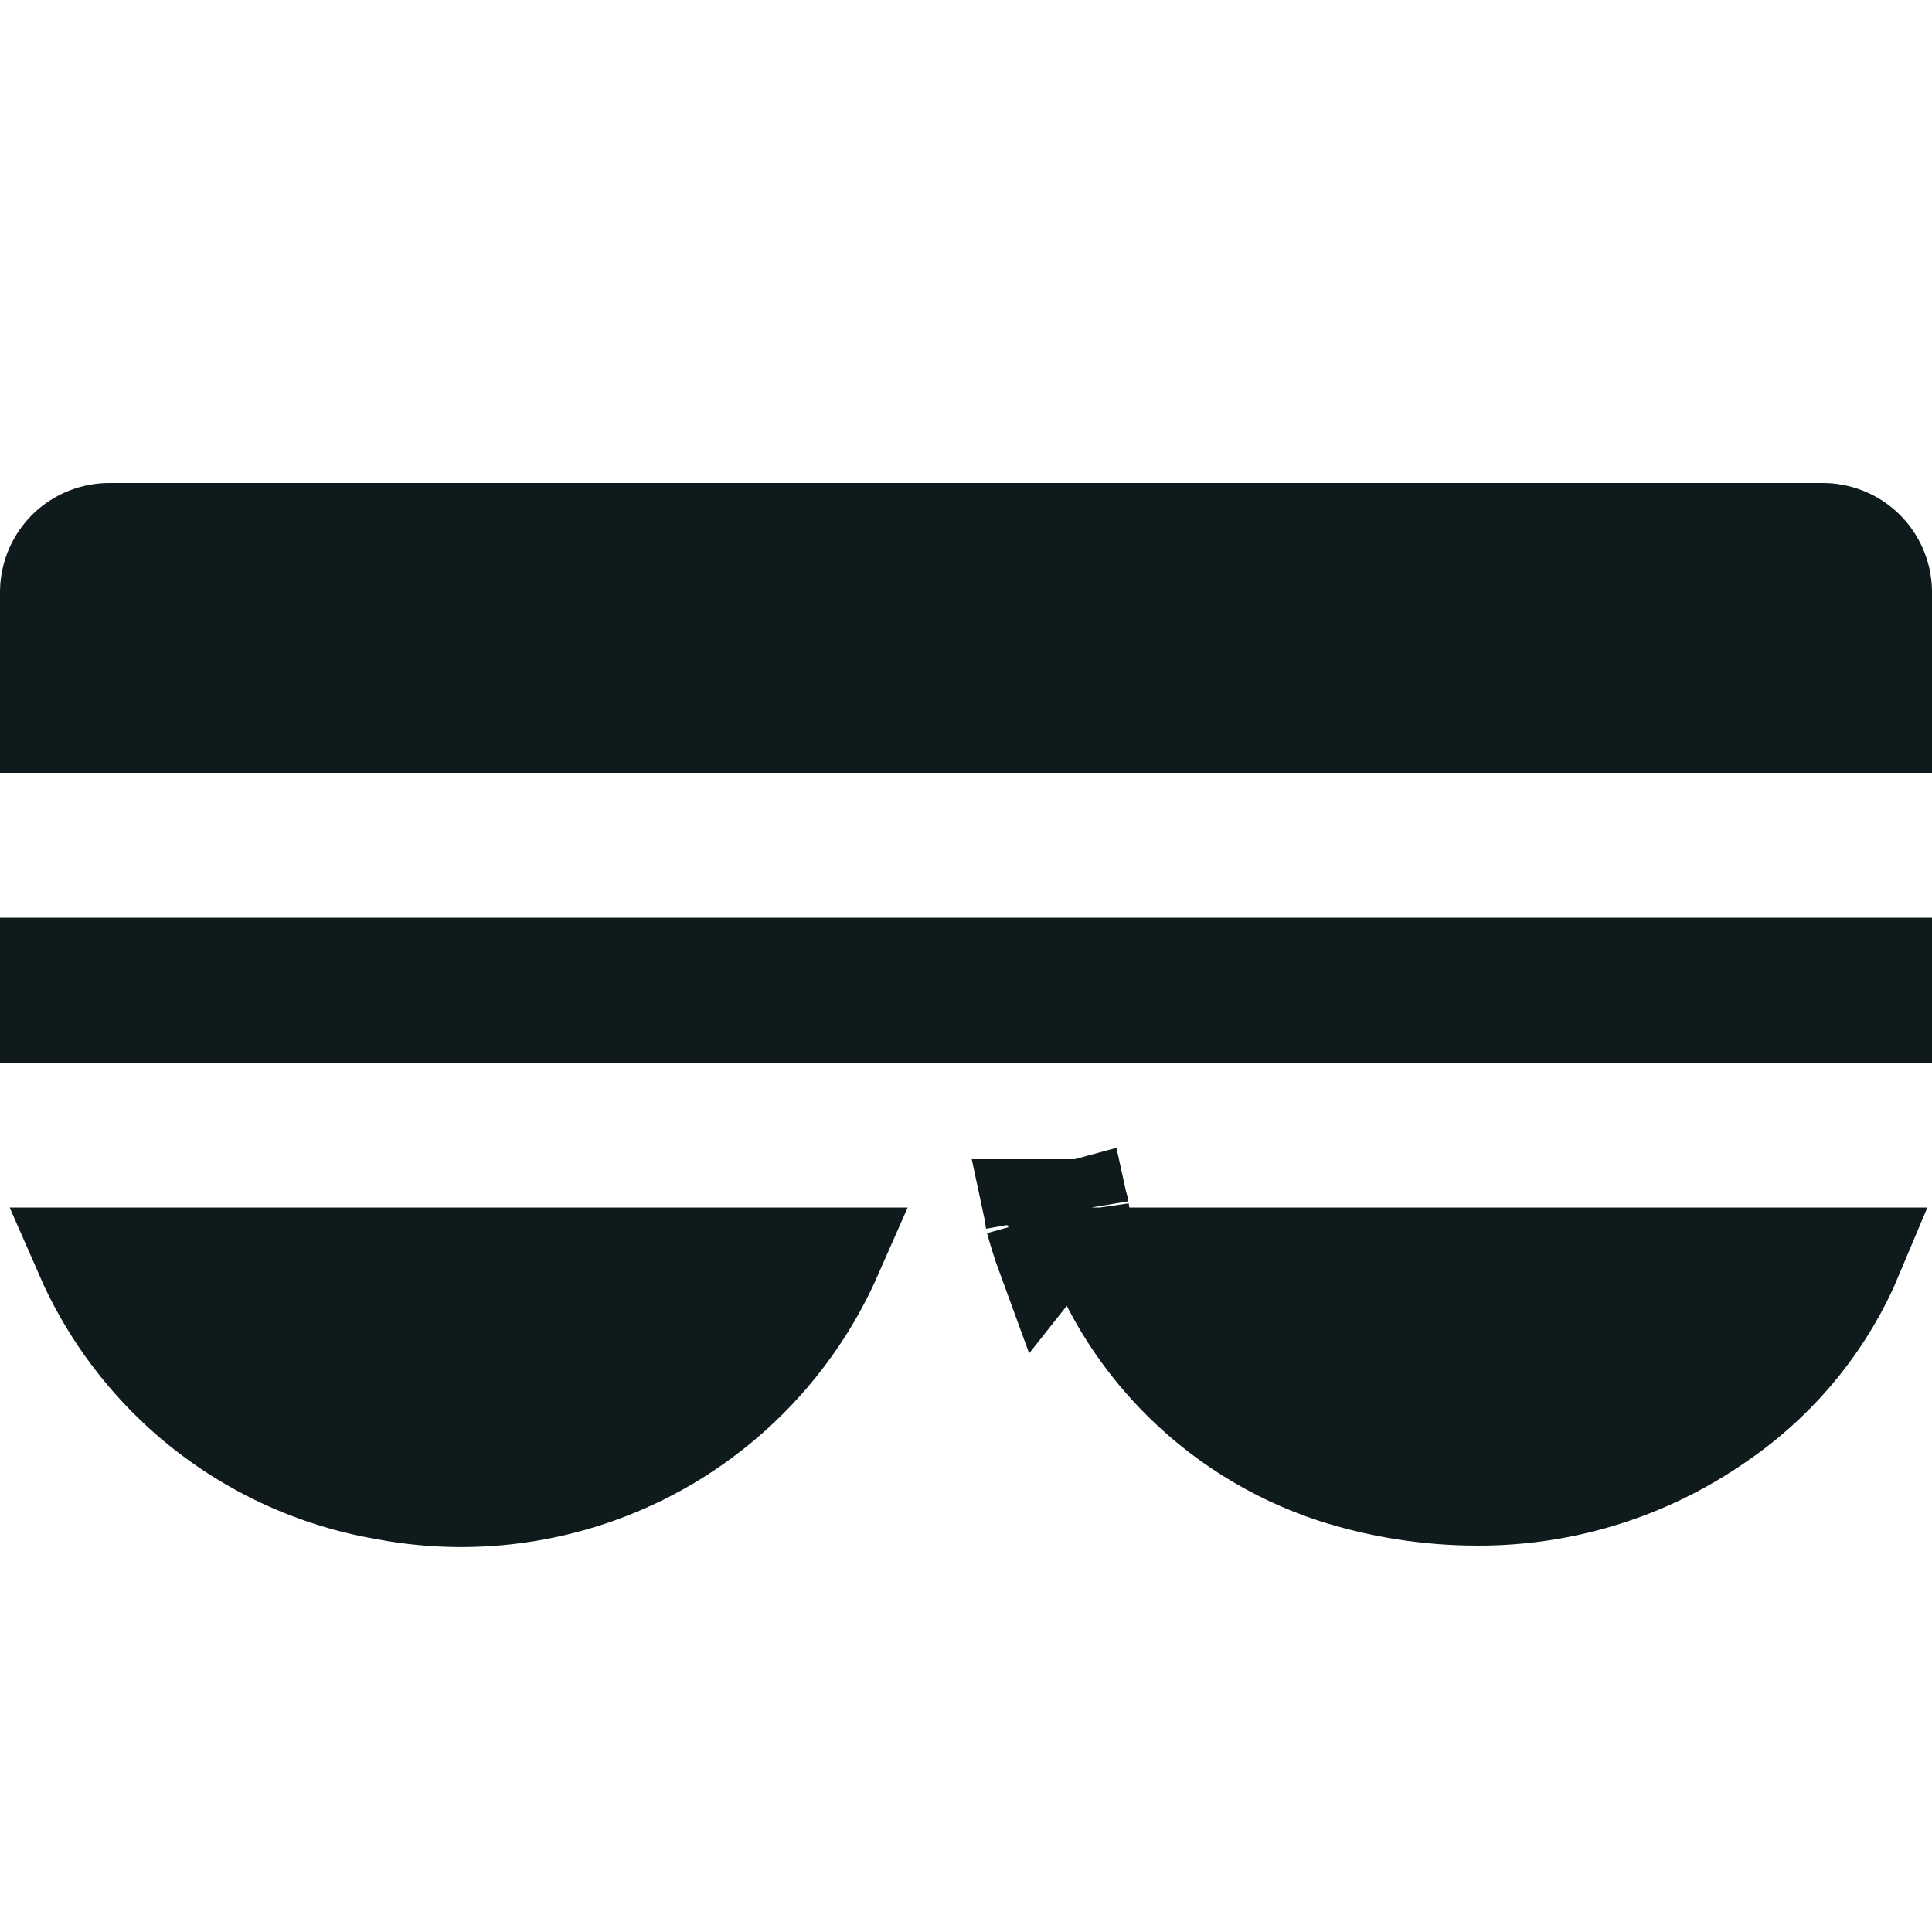 <svg width="20" height="20" viewBox="0 0 20 20" fill="none" xmlns="http://www.w3.org/2000/svg">
<path d="M10.7 12.633C10.734 12.757 10.772 12.88 10.816 13L11.19 12.528M10.7 12.633L11.193 12.549C11.192 12.541 11.191 12.535 11.19 12.528M10.7 12.633L11.183 12.502C11.185 12.511 11.187 12.519 11.19 12.528M10.7 12.633C10.697 12.616 10.695 12.6 10.692 12.583C10.688 12.555 10.684 12.528 10.678 12.5H11.185C11.187 12.507 11.187 12.512 11.188 12.518C11.189 12.521 11.189 12.524 11.19 12.528M0.864 13H8.63C8.289 13.775 7.72 14.433 6.993 14.884C6.098 15.438 5.027 15.637 3.993 15.442L3.993 15.442L3.984 15.44C3.192 15.305 2.455 14.943 1.863 14.4C1.435 14.006 1.095 13.529 0.864 13ZM18.854 5.5V5.5L18.861 5.5C19.028 5.498 19.189 5.562 19.309 5.678C19.428 5.794 19.496 5.951 19.5 6.117V7.5H0.5V6.117C0.504 5.951 0.572 5.794 0.691 5.678C0.811 5.562 0.972 5.498 1.139 5.5L1.139 5.5H1.146H18.854ZM15.29 15.5L15.289 15.5C14.786 15.499 14.287 15.421 13.809 15.268C13.176 15.061 12.605 14.7 12.147 14.218C11.809 13.863 11.541 13.45 11.353 13H19.201C18.924 13.662 18.466 14.239 17.876 14.662L17.876 14.662L17.872 14.664C17.123 15.211 16.218 15.504 15.29 15.5ZM0.5 10H19.5V10.5H0.5V10Z" fill="#0F1A1C" stroke="#0F1A1C"/>
</svg>
